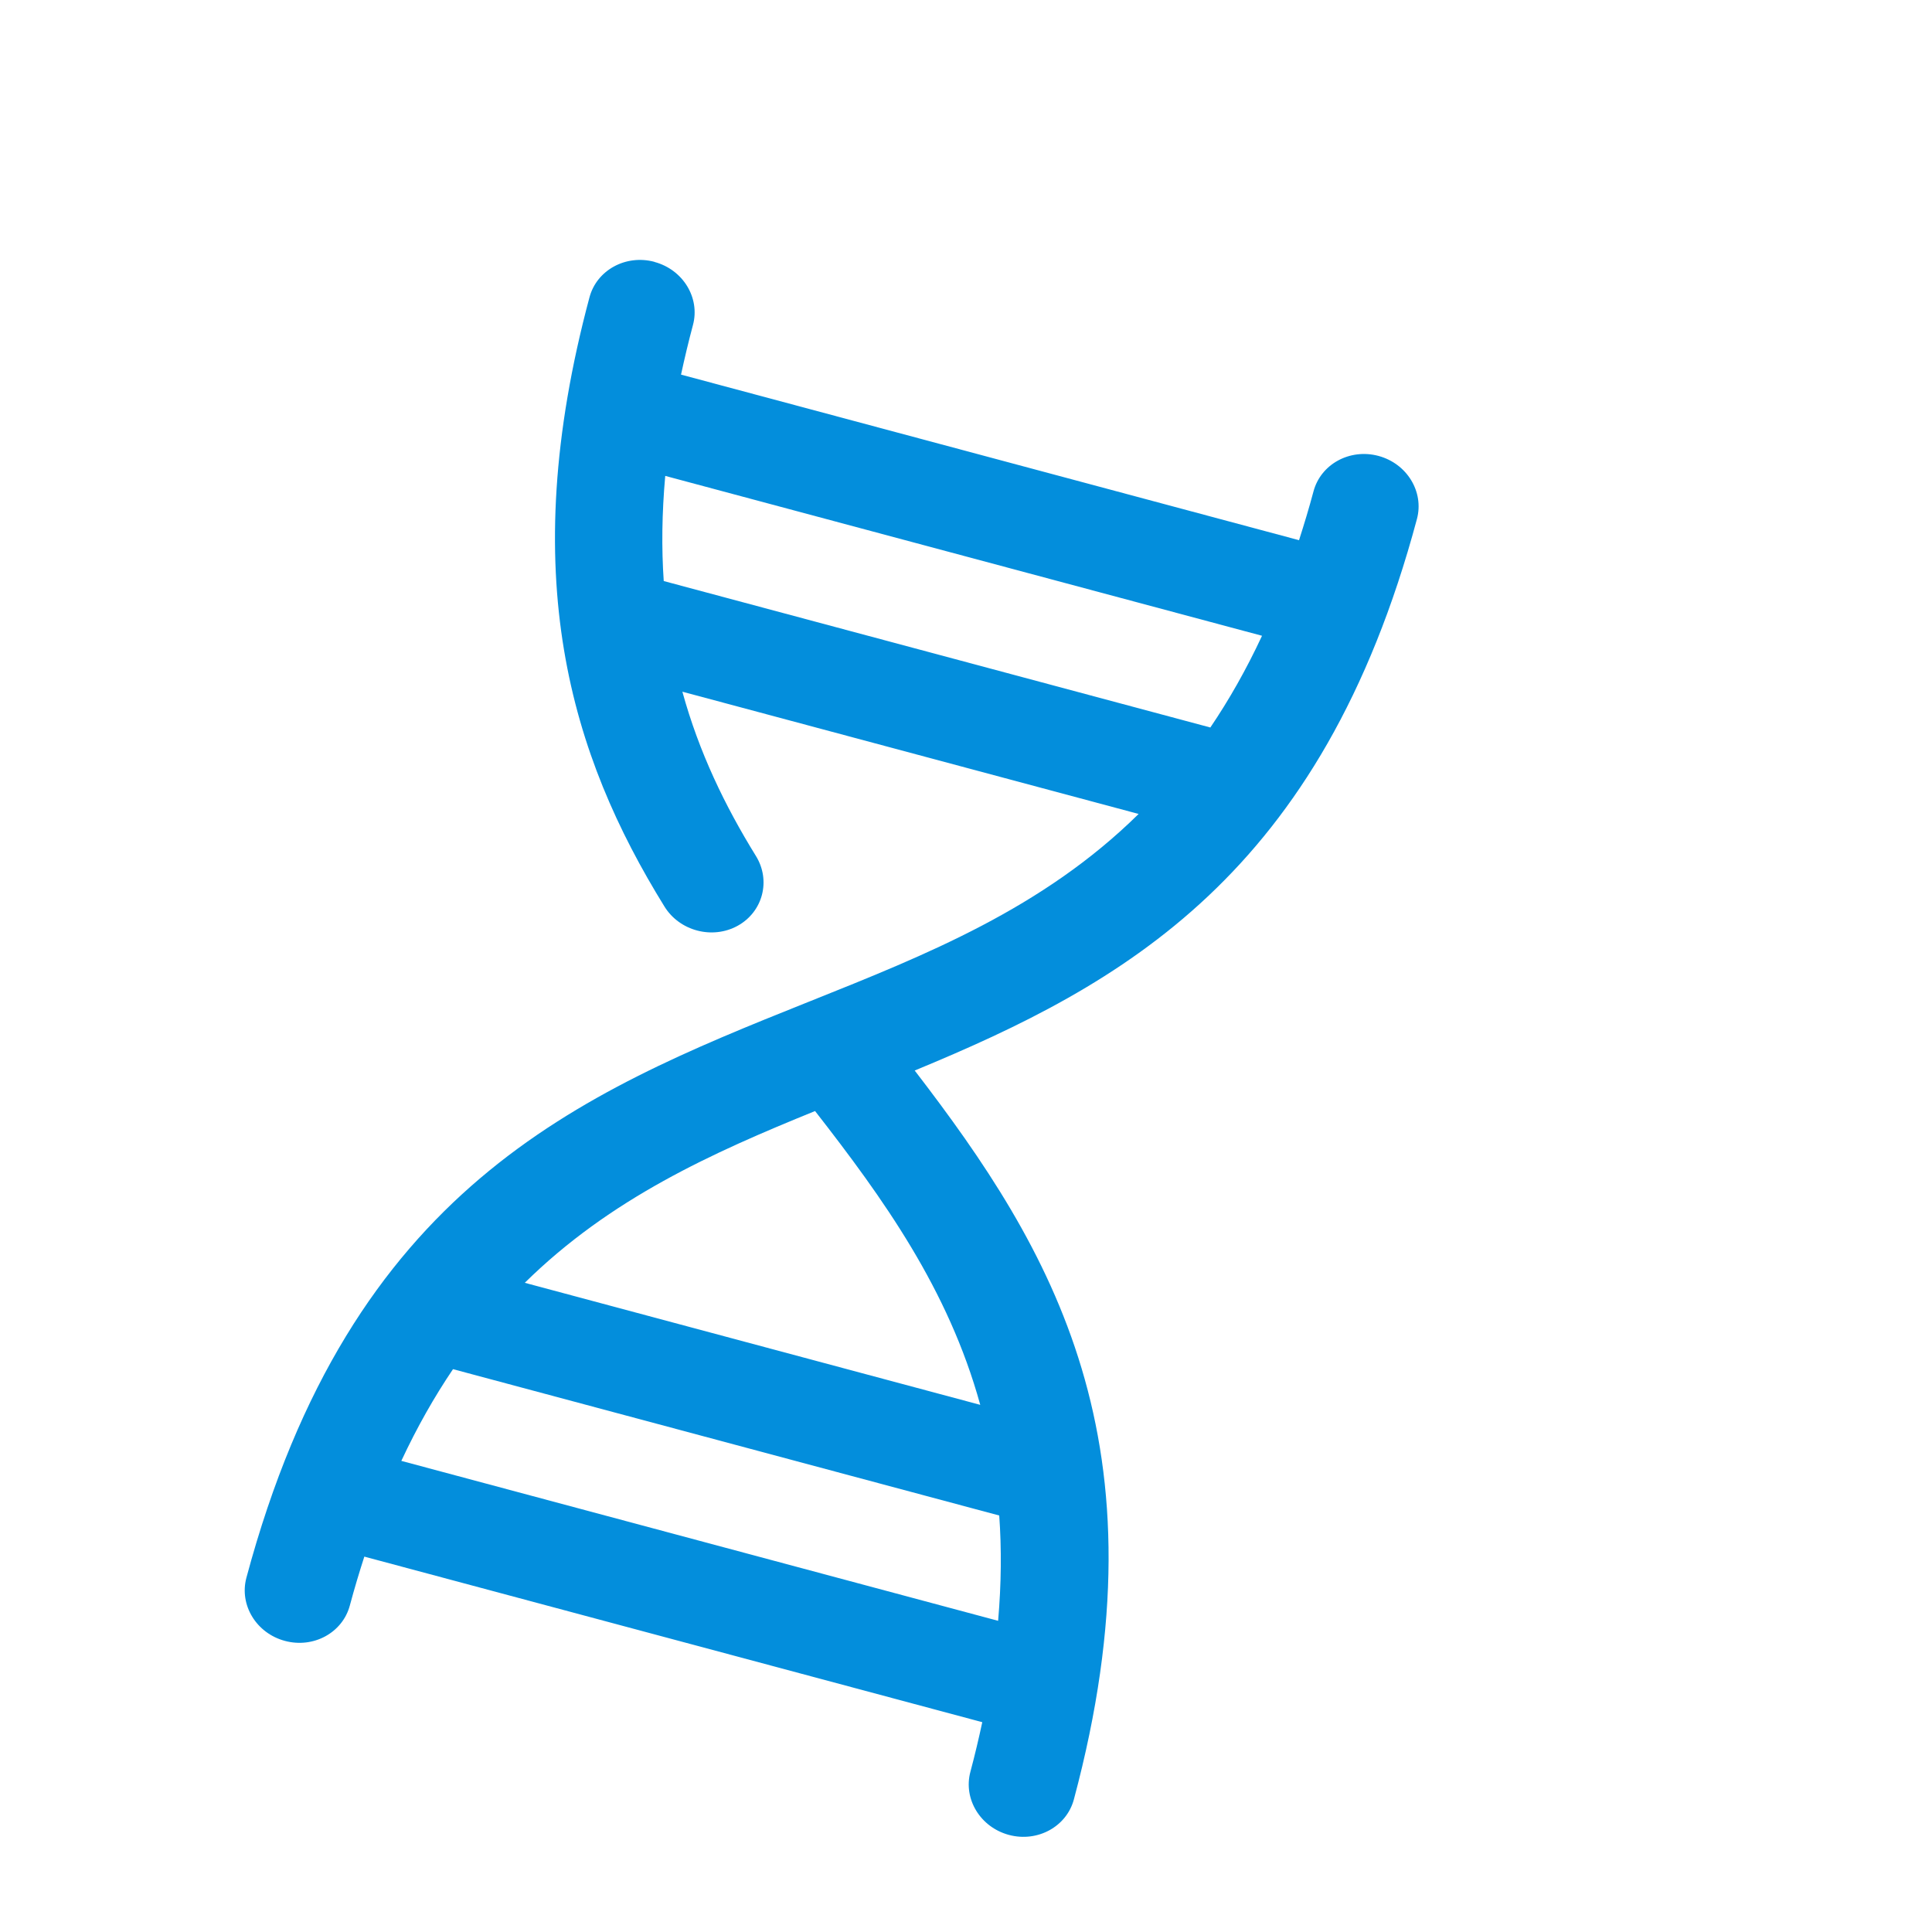 <svg width="40" height="40" viewBox="0 0 40 40" fill="none" xmlns="http://www.w3.org/2000/svg">
<path fill-rule="evenodd" clip-rule="evenodd" d="M13.549 5.421C12.958 5.263 12.356 5.591 12.205 6.154C10.659 11.923 11.825 15.645 13.757 18.769C14.071 19.277 14.751 19.455 15.273 19.167C15.795 18.878 15.964 18.23 15.651 17.723C15.011 16.688 14.473 15.577 14.128 14.321L23.574 16.852C21.586 18.812 19.175 19.767 16.773 20.729C16.756 20.736 16.738 20.743 16.72 20.75C11.973 22.649 7.264 24.596 5.101 32.667C4.951 33.23 5.307 33.815 5.899 33.973C6.491 34.132 7.092 33.804 7.243 33.24C7.337 32.889 7.438 32.554 7.543 32.228L20.337 35.656C20.265 35.991 20.185 36.331 20.091 36.683C19.94 37.246 20.297 37.831 20.889 37.99C21.48 38.148 22.081 37.82 22.233 37.257C24.209 29.88 21.785 25.868 18.938 22.164C23.255 20.38 27.36 18.122 29.336 10.746C29.487 10.182 29.13 9.598 28.539 9.439C27.947 9.281 27.346 9.609 27.195 10.172C27.101 10.524 26.999 10.859 26.895 11.184L14.1 7.756C14.172 7.423 14.253 7.08 14.347 6.729C14.498 6.166 14.141 5.581 13.549 5.423L13.549 5.421ZM13.773 9.853L26.129 13.163C25.801 13.867 25.442 14.496 25.059 15.062L13.742 12.03C13.695 11.348 13.704 10.624 13.773 9.853ZM16.875 23.003C18.291 24.82 19.635 26.692 20.295 29.086L10.865 26.559C12.635 24.815 14.74 23.87 16.875 23.003ZM9.379 28.347L20.688 31.377C20.737 32.06 20.732 32.784 20.665 33.557L8.309 30.246C8.637 29.543 8.996 28.914 9.379 28.347Z" fill="#038EDC"/>
</svg>
